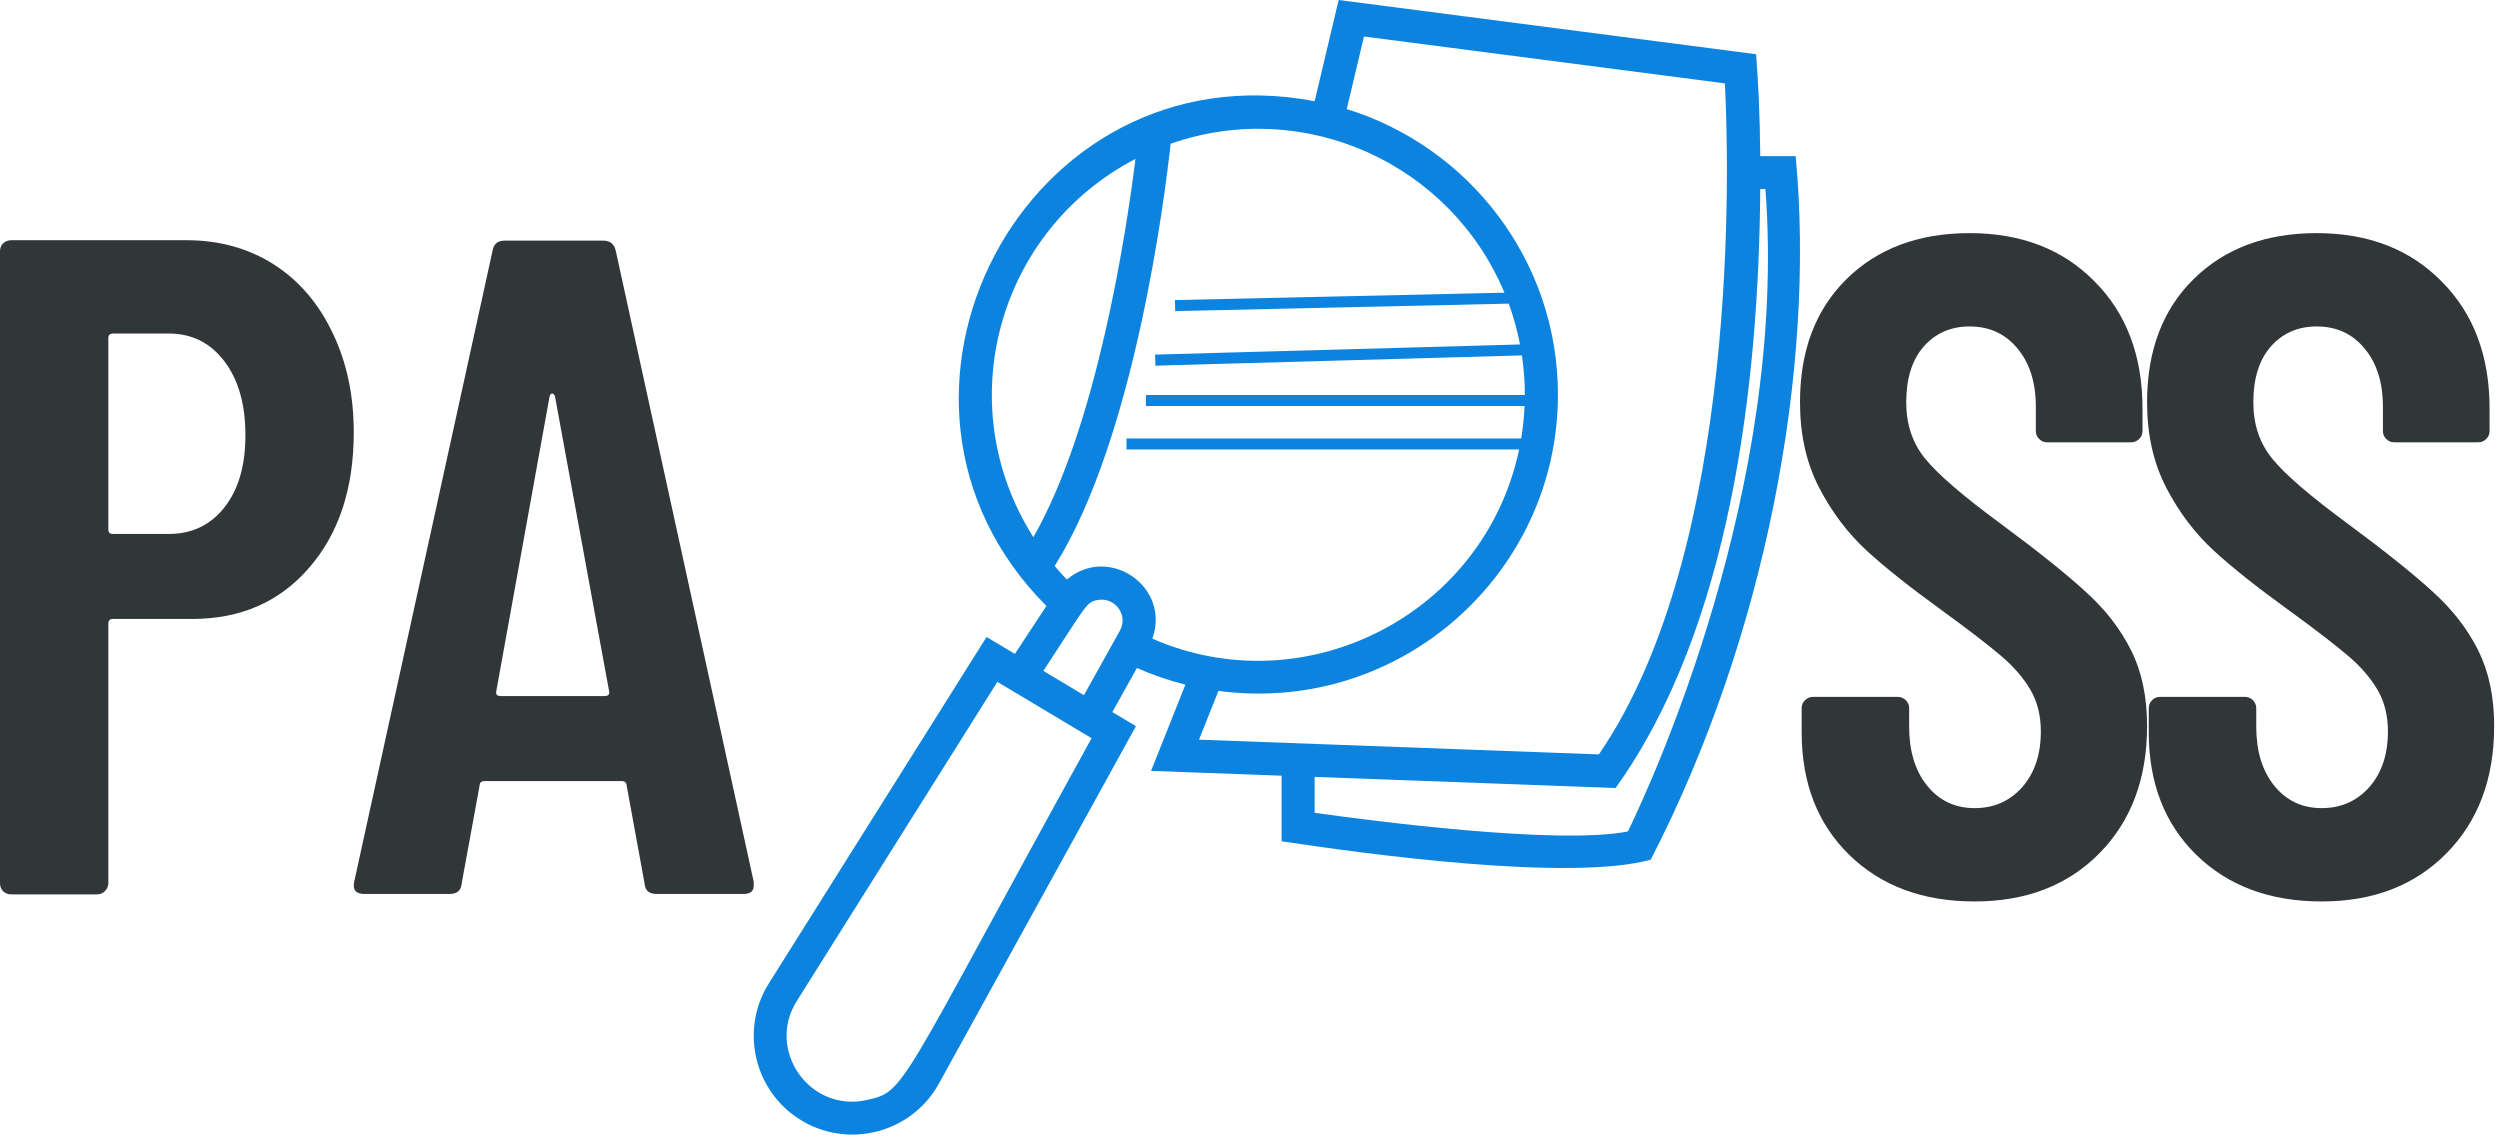 <svg width="125" height="57" viewBox="0 0 125 57" fill="none" xmlns="http://www.w3.org/2000/svg">
<path d="M9.333 12.011C10.969 12.011 12.422 12.417 13.688 13.219C14.948 14.026 15.927 15.167 16.625 16.636C17.333 18.094 17.688 19.756 17.688 21.615C17.688 24.422 16.943 26.677 15.458 28.386C13.984 30.094 12.031 30.948 9.604 30.948H5.646C5.49 30.948 5.417 31.026 5.417 31.177V44.157C5.417 44.313 5.359 44.443 5.25 44.552C5.135 44.667 5.005 44.719 4.854 44.719H0.562C0.396 44.719 0.255 44.667 0.146 44.552C0.047 44.443 0 44.313 0 44.157V12.573C0 12.407 0.047 12.276 0.146 12.177C0.255 12.068 0.396 12.011 0.562 12.011H9.333ZM8.438 26.698C9.589 26.698 10.51 26.261 11.208 25.386C11.917 24.5 12.271 23.292 12.271 21.761C12.271 20.209 11.917 18.969 11.208 18.052C10.51 17.136 9.589 16.677 8.438 16.677H5.646C5.49 16.677 5.417 16.756 5.417 16.907V26.469C5.417 26.625 5.49 26.698 5.646 26.698H8.438Z" fill="#313638"/>
<path d="M32.833 44.698C32.458 44.698 32.255 44.526 32.229 44.177L31.333 39.281C31.333 39.13 31.239 39.052 31.062 39.052H24.25C24.067 39.052 23.979 39.13 23.979 39.281L23.083 44.177C23.052 44.526 22.854 44.698 22.479 44.698H18.229C17.796 44.698 17.625 44.5 17.708 44.094L24.625 12.552C24.677 12.208 24.88 12.031 25.229 12.031H30.166C30.51 12.031 30.718 12.208 30.791 12.552L37.687 44.094V44.281C37.687 44.562 37.51 44.698 37.166 44.698H32.833ZM24.812 34.573C24.781 34.729 24.859 34.802 25.041 34.802H30.229C30.406 34.802 30.484 34.729 30.458 34.573L27.75 19.823C27.718 19.729 27.671 19.677 27.604 19.677C27.546 19.677 27.505 19.729 27.479 19.823L24.812 34.573Z" fill="#313638"/>
<path d="M81.396 41.571C77.903 42.271 68.4 41.014 65.732 40.641V38.845L80.778 39.402C86.506 31.414 87.94 19.31 88.013 9.454H88.27C89.41 24.363 82.562 39.175 81.396 41.571ZM60.922 34.545C70 35.746 77.897 28.68 77.897 19.733C77.897 13.031 73.446 7.343 67.338 5.454L68.198 1.825L86.244 4.169C86.442 8.011 87.028 27.383 79.944 37.72L59.951 36.983L60.922 34.545ZM54.197 34.758L52.168 33.545C54.351 30.222 54.302 30.108 54.888 30C55.751 29.843 56.43 30.75 55.992 31.537L54.197 34.758ZM43.323 55.004C40.466 55.625 38.303 52.492 39.836 50.057L49.868 34.093L54.579 36.91C44.83 54.596 45.305 54.57 43.323 55.004ZM56.774 7.944C56.319 11.591 54.85 21.304 51.669 26.858C47.468 20.232 49.876 11.538 56.774 7.944ZM75.221 14.634L58.747 15.005L58.759 15.556L75.437 15.182C75.676 15.838 75.865 16.521 76 17.223L57.753 17.73L57.771 18.284L76.096 17.771C76.195 18.45 76.242 19.095 76.242 19.751H57.298V20.299H76.227C76.207 20.853 76.145 21.392 76.061 21.922H56.325V22.473H75.956C74.224 30.706 65.292 35.289 57.616 31.933C58.552 29.345 55.444 27.202 53.343 28.977C53.13 28.759 52.929 28.534 52.733 28.301C56.727 21.937 58.237 9.871 58.532 7.186C65.219 4.851 72.522 8.171 75.221 14.634ZM89.783 7.807H88.013C87.99 5.521 87.911 4.116 87.806 2.711L66.933 0L65.732 5.061C51.191 2.291 42.046 20.013 52.322 30.298L50.745 32.694L49.328 31.849L38.434 49.183C37.073 51.349 37.621 54.238 39.682 55.762C42.084 57.538 45.509 56.788 46.947 54.176L56.797 36.309L55.616 35.604L56.847 33.397C57.631 33.747 58.441 34.023 59.269 34.233L57.552 38.545L64.079 38.784V42.064C68.236 42.693 78.486 44.096 82.535 42.985C88.255 31.895 90.794 18.485 89.783 7.807Z" fill="#0C84DF"/>
<path d="M98.729 45.073C96.146 45.073 94.052 44.297 92.458 42.74C90.875 41.188 90.083 39.146 90.083 36.615V35.406C90.083 35.255 90.135 35.125 90.25 35.01C90.359 34.901 90.49 34.844 90.646 34.844H94.896C95.047 34.844 95.177 34.901 95.292 35.01C95.401 35.125 95.458 35.255 95.458 35.406V36.344C95.458 37.552 95.755 38.531 96.354 39.281C96.963 40.031 97.755 40.406 98.729 40.406C99.688 40.406 100.479 40.062 101.104 39.365C101.729 38.656 102.042 37.729 102.042 36.573C102.042 35.771 101.865 35.073 101.521 34.49C101.172 33.896 100.688 33.333 100.062 32.802C99.448 32.276 98.458 31.51 97.083 30.51C95.526 29.385 94.276 28.396 93.333 27.531C92.385 26.656 91.594 25.609 90.958 24.385C90.318 23.151 90 21.729 90 20.115C90 17.531 90.776 15.479 92.333 13.948C93.885 12.422 95.938 11.656 98.479 11.656C101.062 11.656 103.146 12.463 104.729 14.073C106.323 15.672 107.125 17.792 107.125 20.427V21.552C107.125 21.708 107.068 21.838 106.958 21.948C106.844 22.062 106.714 22.115 106.562 22.115H102.354C102.198 22.115 102.068 22.062 101.958 21.948C101.844 21.838 101.792 21.708 101.792 21.552V20.344C101.792 19.125 101.484 18.151 100.875 17.427C100.276 16.693 99.479 16.323 98.479 16.323C97.547 16.323 96.781 16.656 96.188 17.323C95.604 17.99 95.312 18.922 95.312 20.115C95.312 21.229 95.63 22.172 96.271 22.948C96.906 23.729 98.156 24.802 100.021 26.177C101.922 27.583 103.354 28.729 104.312 29.615C105.281 30.49 106.031 31.463 106.562 32.531C107.089 33.589 107.354 34.844 107.354 36.302C107.354 38.943 106.552 41.068 104.958 42.677C103.375 44.276 101.297 45.073 98.729 45.073Z" fill="#313638"/>
<path d="M116.083 45.073C113.5 45.073 111.406 44.297 109.813 42.74C108.229 41.188 107.438 39.146 107.438 36.615V35.406C107.438 35.255 107.49 35.125 107.604 35.01C107.714 34.901 107.844 34.844 108 34.844H112.25C112.401 34.844 112.531 34.901 112.646 35.01C112.755 35.125 112.813 35.255 112.813 35.406V36.344C112.813 37.552 113.109 38.531 113.708 39.281C114.318 40.031 115.109 40.406 116.083 40.406C117.042 40.406 117.833 40.062 118.458 39.365C119.083 38.656 119.396 37.729 119.396 36.573C119.396 35.771 119.219 35.073 118.875 34.49C118.526 33.896 118.042 33.333 117.417 32.802C116.802 32.276 115.813 31.51 114.438 30.51C112.88 29.385 111.63 28.396 110.688 27.531C109.74 26.656 108.948 25.609 108.313 24.385C107.672 23.151 107.354 21.729 107.354 20.115C107.354 17.531 108.13 15.479 109.688 13.948C111.24 12.422 113.292 11.656 115.833 11.656C118.417 11.656 120.5 12.463 122.083 14.073C123.677 15.672 124.479 17.792 124.479 20.427V21.552C124.479 21.708 124.422 21.838 124.313 21.948C124.198 22.062 124.068 22.115 123.917 22.115H119.708C119.552 22.115 119.422 22.062 119.313 21.948C119.198 21.838 119.146 21.708 119.146 21.552V20.344C119.146 19.125 118.839 18.151 118.229 17.427C117.63 16.693 116.833 16.323 115.833 16.323C114.901 16.323 114.135 16.656 113.542 17.323C112.958 17.99 112.667 18.922 112.667 20.115C112.667 21.229 112.984 22.172 113.625 22.948C114.26 23.729 115.51 24.802 117.375 26.177C119.276 27.583 120.708 28.729 121.667 29.615C122.635 30.49 123.385 31.463 123.917 32.531C124.443 33.589 124.708 34.844 124.708 36.302C124.708 38.943 123.906 41.068 122.313 42.677C120.729 44.276 118.651 45.073 116.083 45.073Z" fill="#313638"/>
</svg>
